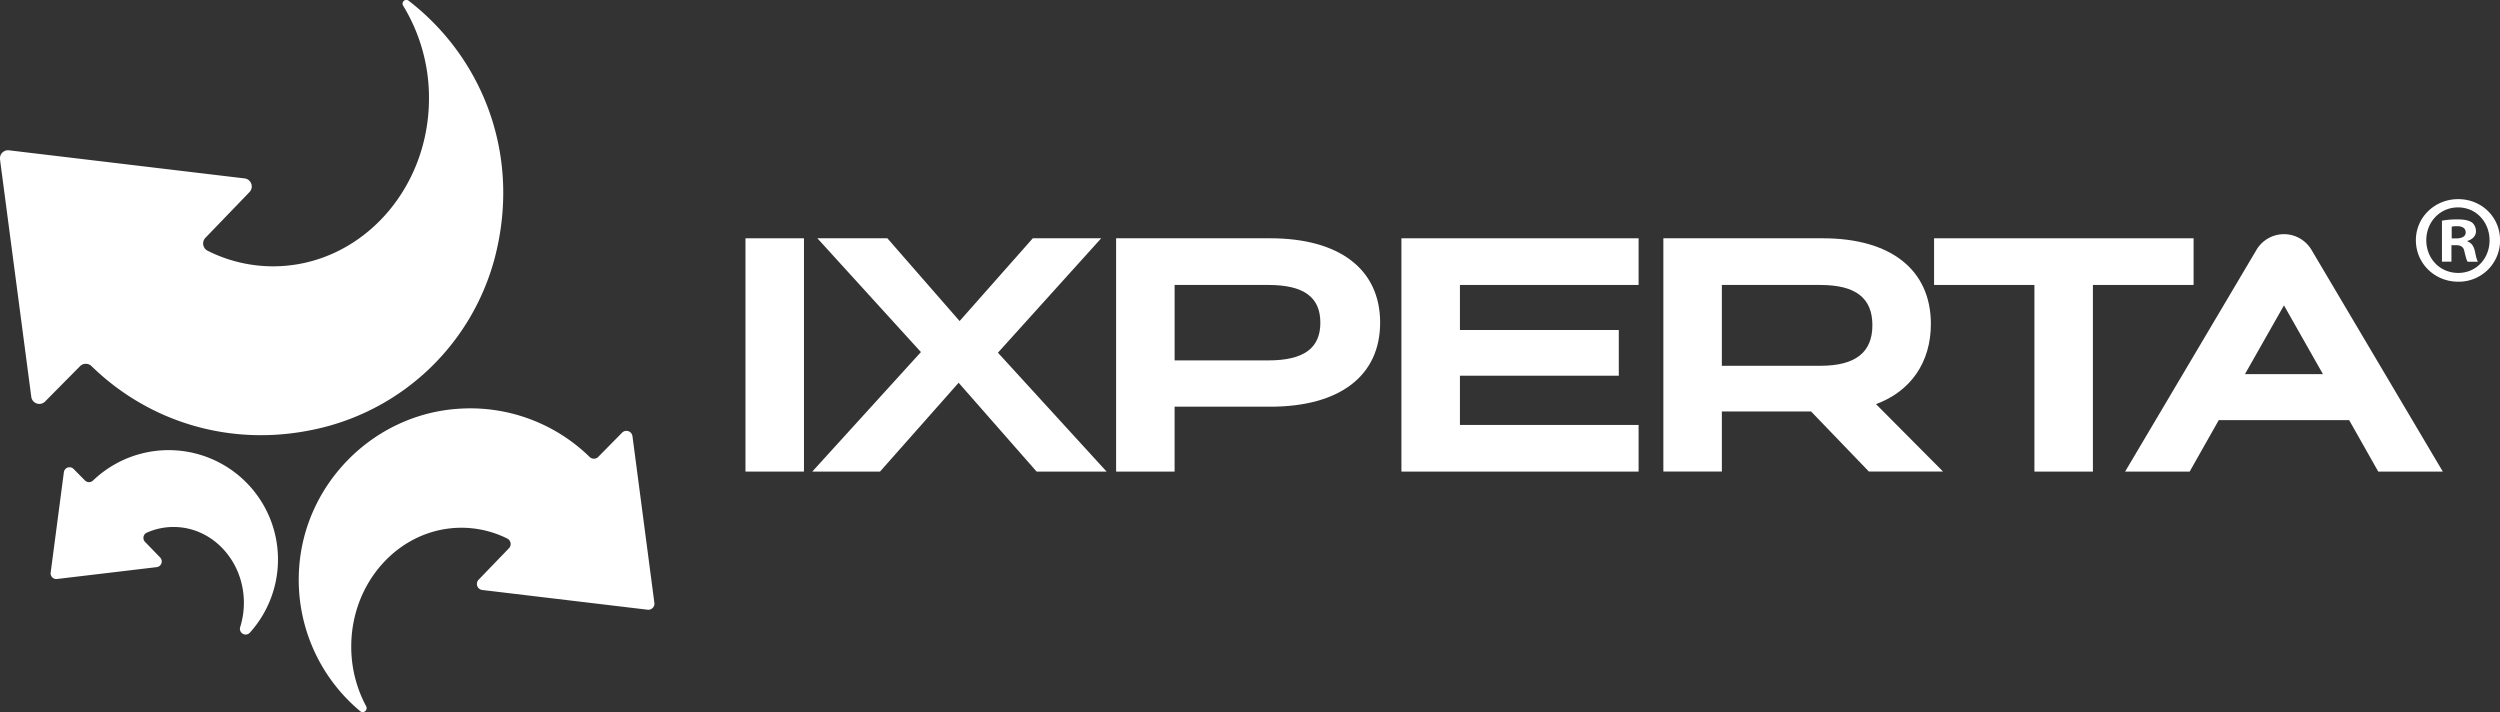 <svg xmlns="http://www.w3.org/2000/svg" viewBox="0 0 1490.96 424.69"><rect x="0" y="0" width="1490.96" height="424.69" fill="#333333" stroke="none"/><defs><style>.cls-1{fill:#fff;}</style></defs><g id="Calque_2" data-name="Calque 2"><g id="Calque_1-2" data-name="Calque 1"><rect class="cls-1" x="444.59" y="142.11" width="34.88" height="139.13"/><polygon class="cls-1" points="524.82 281.25 484.43 281.25 549.22 209.97 487.47 142.11 529.21 142.11 572.29 191.47 615.94 142.11 656.73 142.11 595.15 210.34 659.96 281.25 618.22 281.25 571.71 228.27 524.82 281.25"/><path class="cls-1" d="M823.09,192.43c0,31.65-24,50.12-65.58,50.12h-57v38.7H665.63V142.11h91.88c41.35,0,65.58,18.48,65.58,50.32m-35.65,0c0-15.26-9.92-22.49-31.07-22.49H700.52v45h55.85c21.15,0,31.07-7.24,31.07-22.48"/><polygon class="cls-1" points="870.68 196.81 965.42 196.81 965.42 224.07 870.68 224.07 870.68 253.43 977.23 253.43 977.23 281.25 835.79 281.25 835.79 142.11 977.23 142.11 977.23 169.94 870.68 169.94 870.68 196.81"/><path class="cls-1" d="M1118.8,241l40,40.22h-44.22l-34.5-35.84h-53.19v35.84H992V142.11h95.12c40.61,0,64.42,18.87,64.42,51.08,0,22.88-12,40.22-32.78,47.84m-33.16-22.88c20.77,0,31.06-7.81,31.06-24.2,0-16.19-9.9-24-31.06-24h-58.72v48.21Z"/><polygon class="cls-1" points="1308.22 169.94 1248.18 169.94 1248.18 281.25 1213.3 281.25 1213.3 169.94 1153.45 169.94 1153.45 142.11 1308.22 142.11 1308.22 169.94"/><path class="cls-1" d="M1401,250.56h-77.77l-17.35,30.69h-38.5L1345.73,149a19.07,19.07,0,0,1,32.8,0l78.33,132.27h-38.5Zm-15.64-27.44-23.24-41-23.26,41Z"/><path class="cls-1" d="M243.8.5a2.25,2.25,0,0,0-3.31,3A105.32,105.32,0,0,1,255.84,58.6c0,55.36-41.62,100.23-93,100.23a86.79,86.79,0,0,1-39-9.28,4.86,4.86,0,0,1-1.33-7.72l26.28-27.27a4.84,4.84,0,0,0-2.91-8.16L5.41,89.65A4.83,4.83,0,0,0,0,95.08L18.66,236.69a4.84,4.84,0,0,0,8.23,2.77l20.86-21.09a4.86,4.86,0,0,1,6.85,0c33.8,33,83.67,49.64,136.82,36.85A141.55,141.55,0,0,0,295.06,153.83C311.21,91.93,287.33,34.09,243.8.5"/><path class="cls-1" d="M214.81,424.13a2.35,2.35,0,0,0,3.57-2.92,74.78,74.78,0,0,1-8.9-35.6c0-39.14,29.43-70.87,65.73-70.87a61.29,61.29,0,0,1,27.31,6.43,3.66,3.66,0,0,1,1,5.81l-18.08,18.75a3.63,3.63,0,0,0,2.18,6.13l98.64,11.77a3.63,3.63,0,0,0,4-4.08l-13.07-99.42a3.63,3.63,0,0,0-6.19-2.08L356.76,272.5a3.64,3.64,0,0,1-5.14,0,101.85,101.85,0,0,0-78.52-28.7c-50.56,3.5-91.53,44.75-94.72,95.34a102,102,0,0,0,36.43,85"/><path class="cls-1" d="M149,377.33a3.41,3.41,0,0,1-5.76-3.34,48.27,48.27,0,0,0,2.21-14.49c0-25-18.78-45.22-41.94-45.22a39.18,39.18,0,0,0-16,3.41,3.43,3.43,0,0,0-1,5.5l9,9.28a3.42,3.42,0,0,1-2.06,5.76L34,345.3a3.4,3.4,0,0,1-3.78-3.83l7.87-59.83a3.4,3.4,0,0,1,5.8-1.95l6.8,6.87a3.43,3.43,0,0,0,4.81,0A65.2,65.2,0,0,1,149,377.33"/><path class="cls-1" d="M1491,143.23a24.58,24.58,0,0,1-25,24.77c-14,0-25.21-10.89-25.21-24.77,0-13.58,11.2-24.47,25.21-24.47,14.17,0,25,10.89,25,24.47m-44,0c0,10.89,8,19.54,19.09,19.54,10.75,0,18.64-8.65,18.64-19.38,0-10.89-7.89-19.7-18.79-19.7S1447,132.5,1447,143.23M1462,156.07h-5.66V131.6a50,50,0,0,1,9.39-.75c4.63,0,6.71.75,8.5,1.79a6.8,6.8,0,0,1,2.39,5.38c0,2.68-2.09,4.76-5.08,5.65v.3c2.41.9,3.73,2.69,4.49,6,.75,3.73,1.19,5.21,1.79,6.12h-6.12c-.74-.91-1.2-3.14-1.94-6-.45-2.69-1.93-3.87-5.08-3.87H1462Zm.16-13.88h2.69c3.12,0,5.65-1.05,5.65-3.58,0-2.24-1.63-3.72-5.21-3.72a13.81,13.81,0,0,0-3.13.28Z"/></g></g></svg>